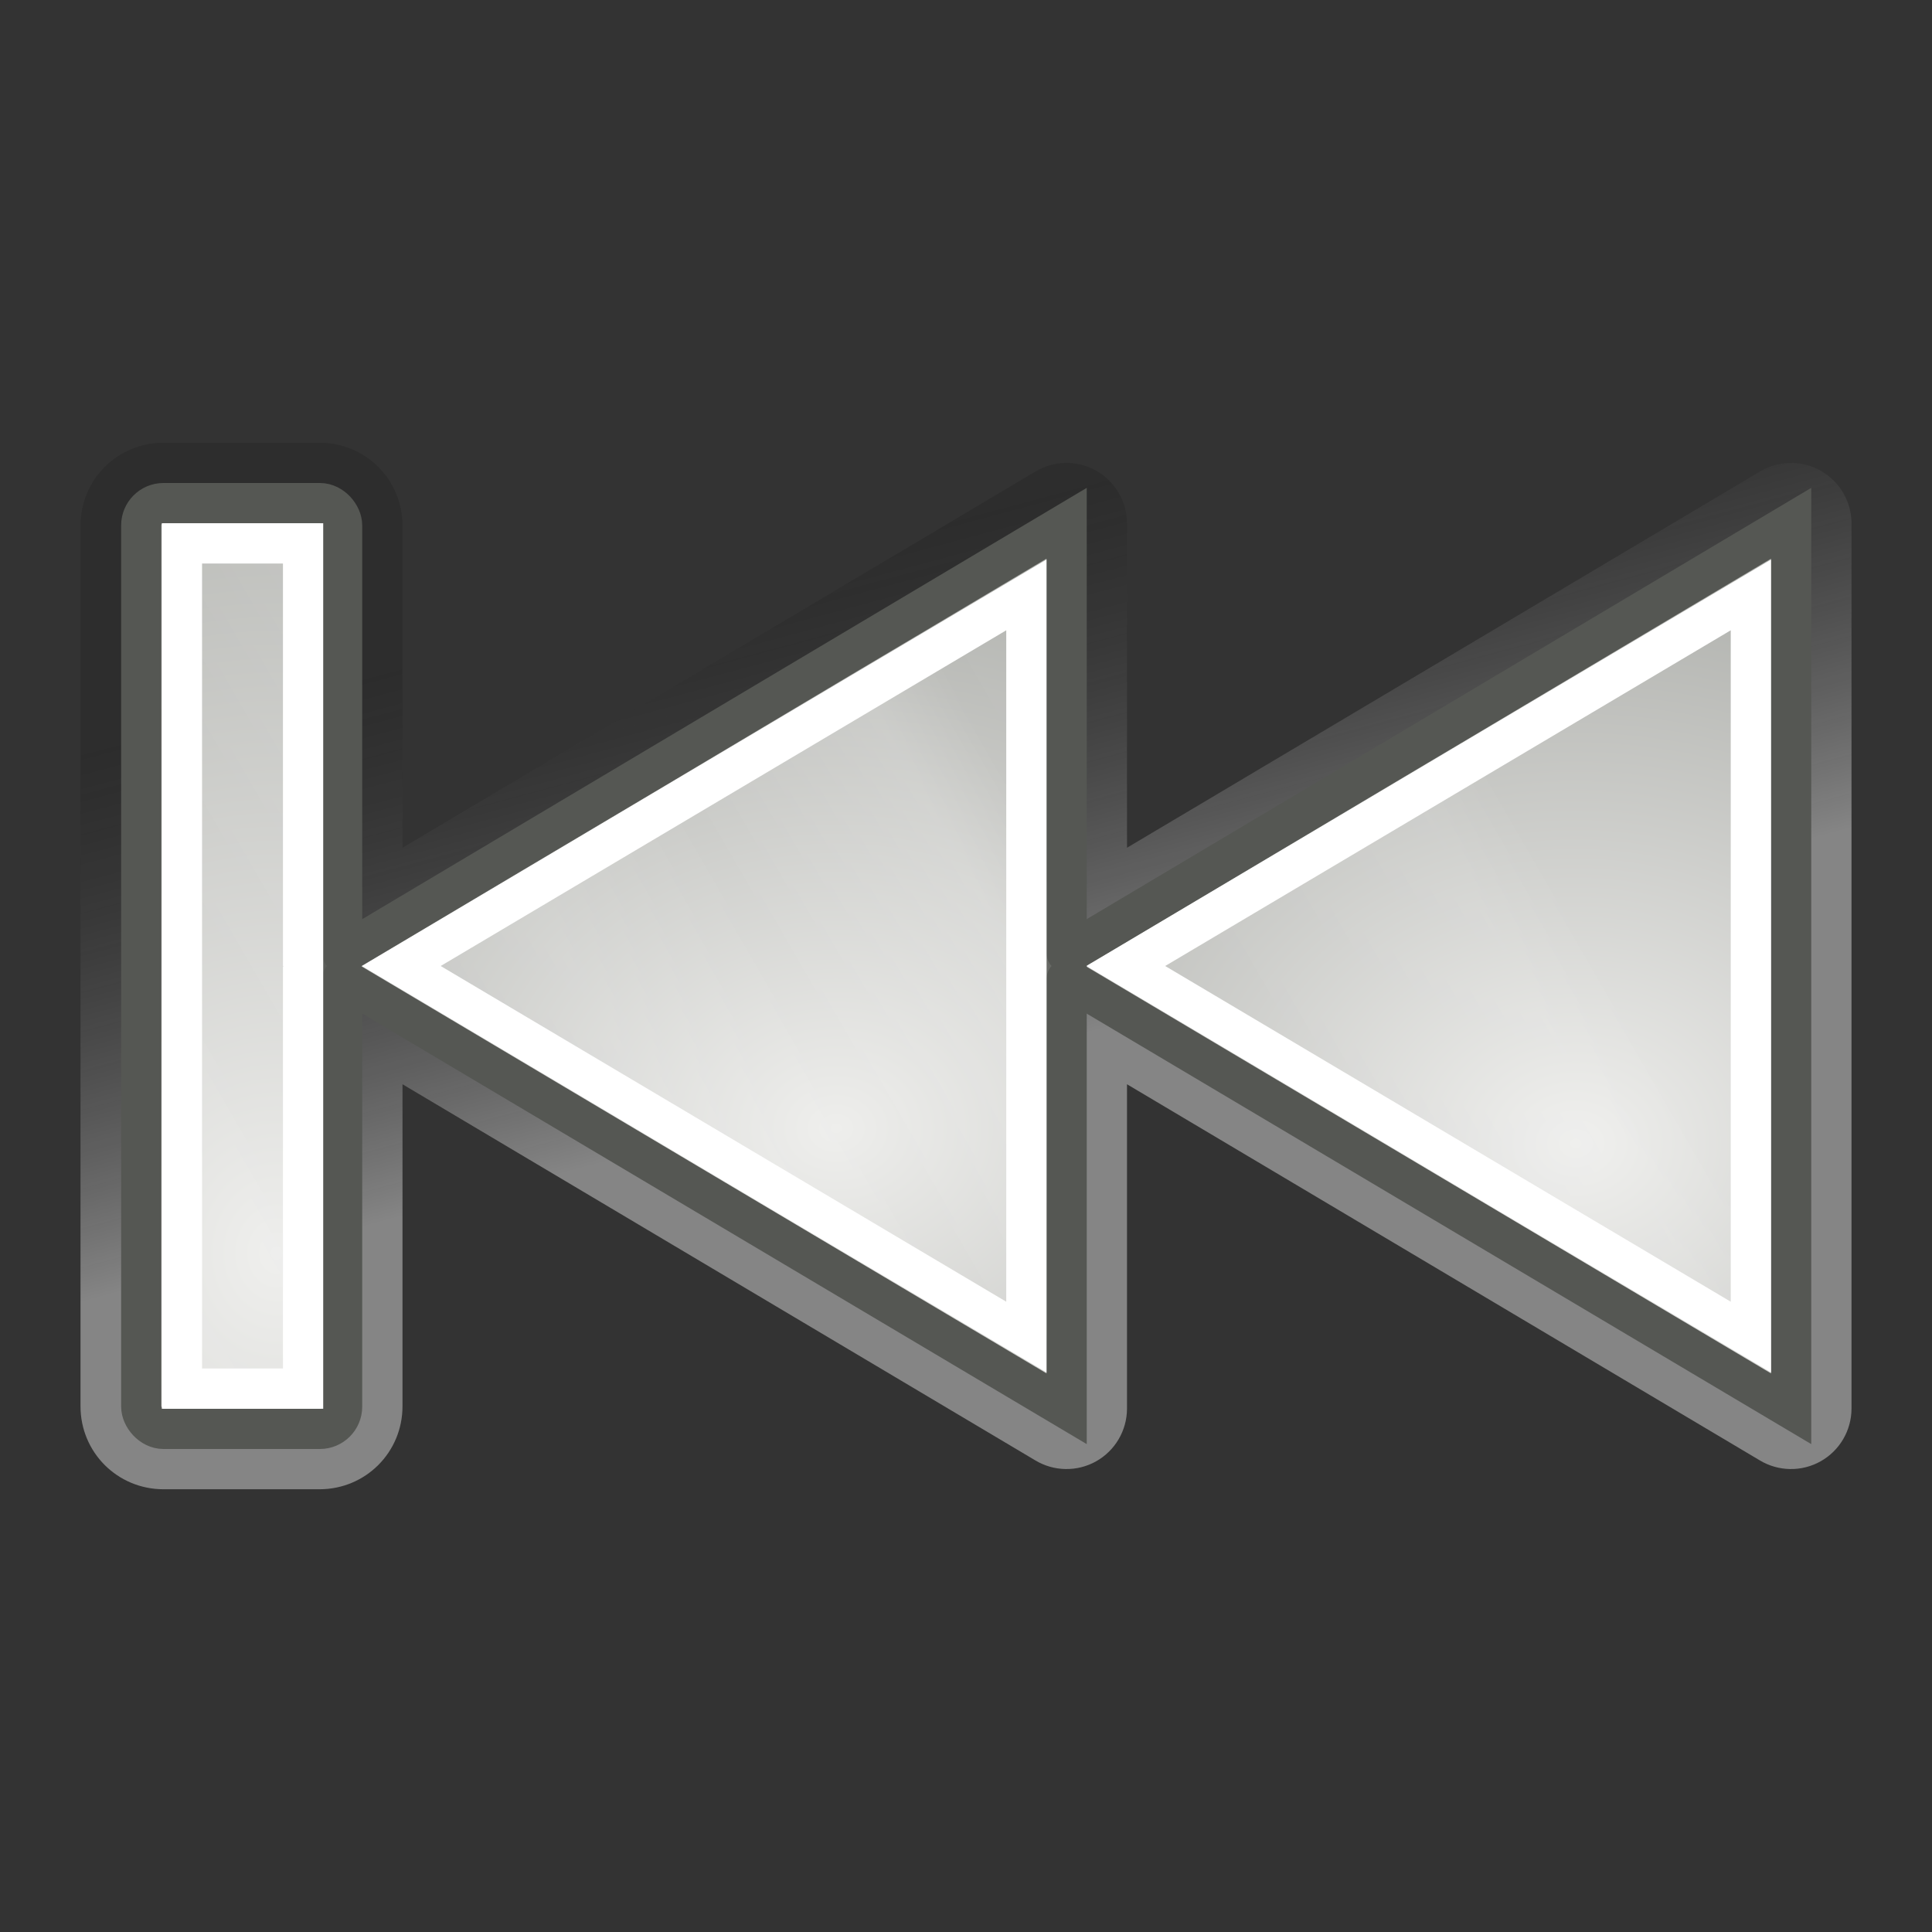 <?xml version="1.0" encoding="UTF-8" standalone="no"?>
<!-- Created with Inkscape (http://www.inkscape.org/) -->
<svg id="svg7854" xmlns:rdf="http://www.w3.org/1999/02/22-rdf-syntax-ns#" xmlns="http://www.w3.org/2000/svg" height="48" width="48" version="1.0" xmlns:cc="http://web.resource.org/cc/" xmlns:xlink="http://www.w3.org/1999/xlink" xmlns:dc="http://purl.org/dc/elements/1.1/">
 <rect width="100%" height="100%" fill="#333333" stroke="none"/>
 <defs id="defs7856">
  <linearGradient id="linearGradient7344">
   <stop id="stop7346" style="stop-color:#eeeeec" offset="0"/>
   <stop id="stop7348" style="stop-color:#92948f" offset="1"/>
  </linearGradient>
  <linearGradient id="linearGradient8208" y2="26.023" gradientUnits="userSpaceOnUse" x2="-74.288" gradientTransform="matrix(-1,0,0,1,-152,0)" y1="13.247" x1="-77.712">
   <stop id="stop7579" style="stop-opacity:.314" offset="0"/>
   <stop id="stop7581" style="stop-color:#fff" offset="1"/>
  </linearGradient>
  <radialGradient id="radialGradient8210" xlink:href="#linearGradient7344" gradientUnits="userSpaceOnUse" cy="31.679" cx="28.541" gradientTransform="matrix(2.225 0 0 2.606 -356.63 -51.422)" r="12"/>
  <radialGradient id="radialGradient8212" xlink:href="#linearGradient7344" gradientUnits="userSpaceOnUse" cy="17.833" cx="38.4" gradientTransform="matrix(-1.914 0 0 1.592 100.35 .016)" r="13.552"/>
  <radialGradient id="radialGradient8214" xlink:href="#linearGradient7344" gradientUnits="userSpaceOnUse" cy="17.598" cx="38.204" gradientTransform="matrix(-1.914 0 0 1.592 100.35 .016)" r="13.552"/>
  <linearGradient id="linearGradient8216" y2="38.102" gradientUnits="userSpaceOnUse" x2="98.317" y1="10.023" x1="49.683">
   <stop id="stop7307" style="stop-color:#fff" offset="0"/>
   <stop id="stop7313" style="stop-color:#fff;stop-opacity:0" offset=".21"/>
   <stop id="stop7329" style="stop-color:#fff;stop-opacity:.811" offset=".349"/>
   <stop id="stop7321" style="stop-color:#fff;stop-opacity:0" offset=".428"/>
   <stop id="stop7323" style="stop-color:#fff" offset=".521"/>
   <stop id="stop7317" style="stop-color:#fff;stop-opacity:0" offset=".557"/>
   <stop id="stop7319" style="stop-color:#fff;stop-opacity:.568" offset=".71"/>
   <stop id="stop7416" style="stop-color:#fff;stop-opacity:0" offset=".744"/>
   <stop id="stop7309" style="stop-color:#fff;stop-opacity:0" offset="1"/>
  </linearGradient>
 </defs>
 <g id="layer1">
  <g id="g7157" transform="translate(300)">
   <path id="path7687" style="opacity:.4;fill:url(#linearGradient8208);fill-rule:evenodd" d="m-59.938 11c-1.145 0-2.062 0.917-2.062 2.062v8l-15.719-9.343c-0.463-0.28-1.042-0.29-1.514-0.025-0.472 0.266-0.765 0.764-0.767 1.306v8.062l-15.719-9.343c-0.463-0.28-1.042-0.29-1.514-0.025-0.472 0.266-0.765 0.764-0.767 1.306v22c0.002 0.542 0.295 1.04 0.767 1.306 0.472 0.265 1.051 0.255 1.514-0.025l15.719-9.343v8.062c0.002 0.542 0.295 1.04 0.767 1.306 0.472 0.265 1.051 0.255 1.514-0.025l15.719-9.343v8c0 1.145 0.917 2.062 2.062 2.062h3.876c1.145 0 2.062-0.917 2.062-2.062v-21.876c0-1.145-0.917-2.062-2.062-2.062h-3.876z" transform="matrix(-1,0,0,1,-352,0)"/>
   <g id="g7553">
    <rect id="rect7736" style="stroke-linejoin:round;fill-rule:evenodd;stroke-dashoffset:0.7;stroke:#555753;stroke-linecap:round;fill:url(#radialGradient8210)" rx=".552" ry=".552" height="23" width="4.989" y="12.5" x="-296.49"/>
    <g id="g7944" transform="matrix(-1,0,0,1,-234,0)">
     <path id="path7946" style="fill-rule:evenodd;stroke-dashoffset:0.7;stroke:#555753;stroke-linecap:square;fill:url(#radialGradient8212)" d="m21.5 35v-22l18.496 11.01-18.496 10.99z"/>
     <path id="path7948" style="stroke-dashoffset:0.7;stroke:#fff;stroke-linecap:square;fill:none" d="m22.5 14.781v18.438l15.531-9.219-15.531-9.219z"/>
    </g>
    <g id="g7744" transform="matrix(-1,0,0,1,-252,0)">
     <path id="path7746" style="fill-rule:evenodd;stroke-dashoffset:0.7;stroke:#555753;stroke-linecap:square;fill:url(#radialGradient8214)" d="m21.5 35v-22l18.496 11.01-18.496 10.99z"/>
     <path id="path7748" style="stroke-dashoffset:0.7;stroke:#fff;stroke-linecap:square;fill:none" d="m22.5 14.781v18.438l15.531-9.219-15.531-9.219z"/>
    </g>
    <rect id="rect7750" style="stroke-dashoffset:0.7;stroke:#fff;stroke-linecap:round;fill:none" rx="0" ry="0" height="21" width="3.01" y="13.5" x="-295.48"/>
    <path id="path6332" style="opacity:.15;fill:url(#linearGradient8216);fill-rule:evenodd" d="m54.062 13c-0.029 0-0.062 0.033-0.062 0.062v21.876c0 0.029 0.033 0.062 0.062 0.062h3.876c0.029 0 0.062-0.033 0.062-0.062v-10.626c0.004-0.115 0.048-0.226 0.125-0.312-0.077-0.086-0.121-0.197-0.125-0.312v-10.626c0-0.029-0.033-0.062-0.062-0.062h-3.876zm21.938 0.875l-17.031 10.125 17.031 10.125v-9.813c0.004-0.115 0.048-0.226 0.125-0.312-0.077-0.086-0.121-0.197-0.125-0.312v-9.813zm18 0l-17.031 10.125 17.031 10.125v-20.25z" transform="matrix(1,0,0,-1,-350,48)"/>
   </g>
  </g>
 </g>
</svg>
